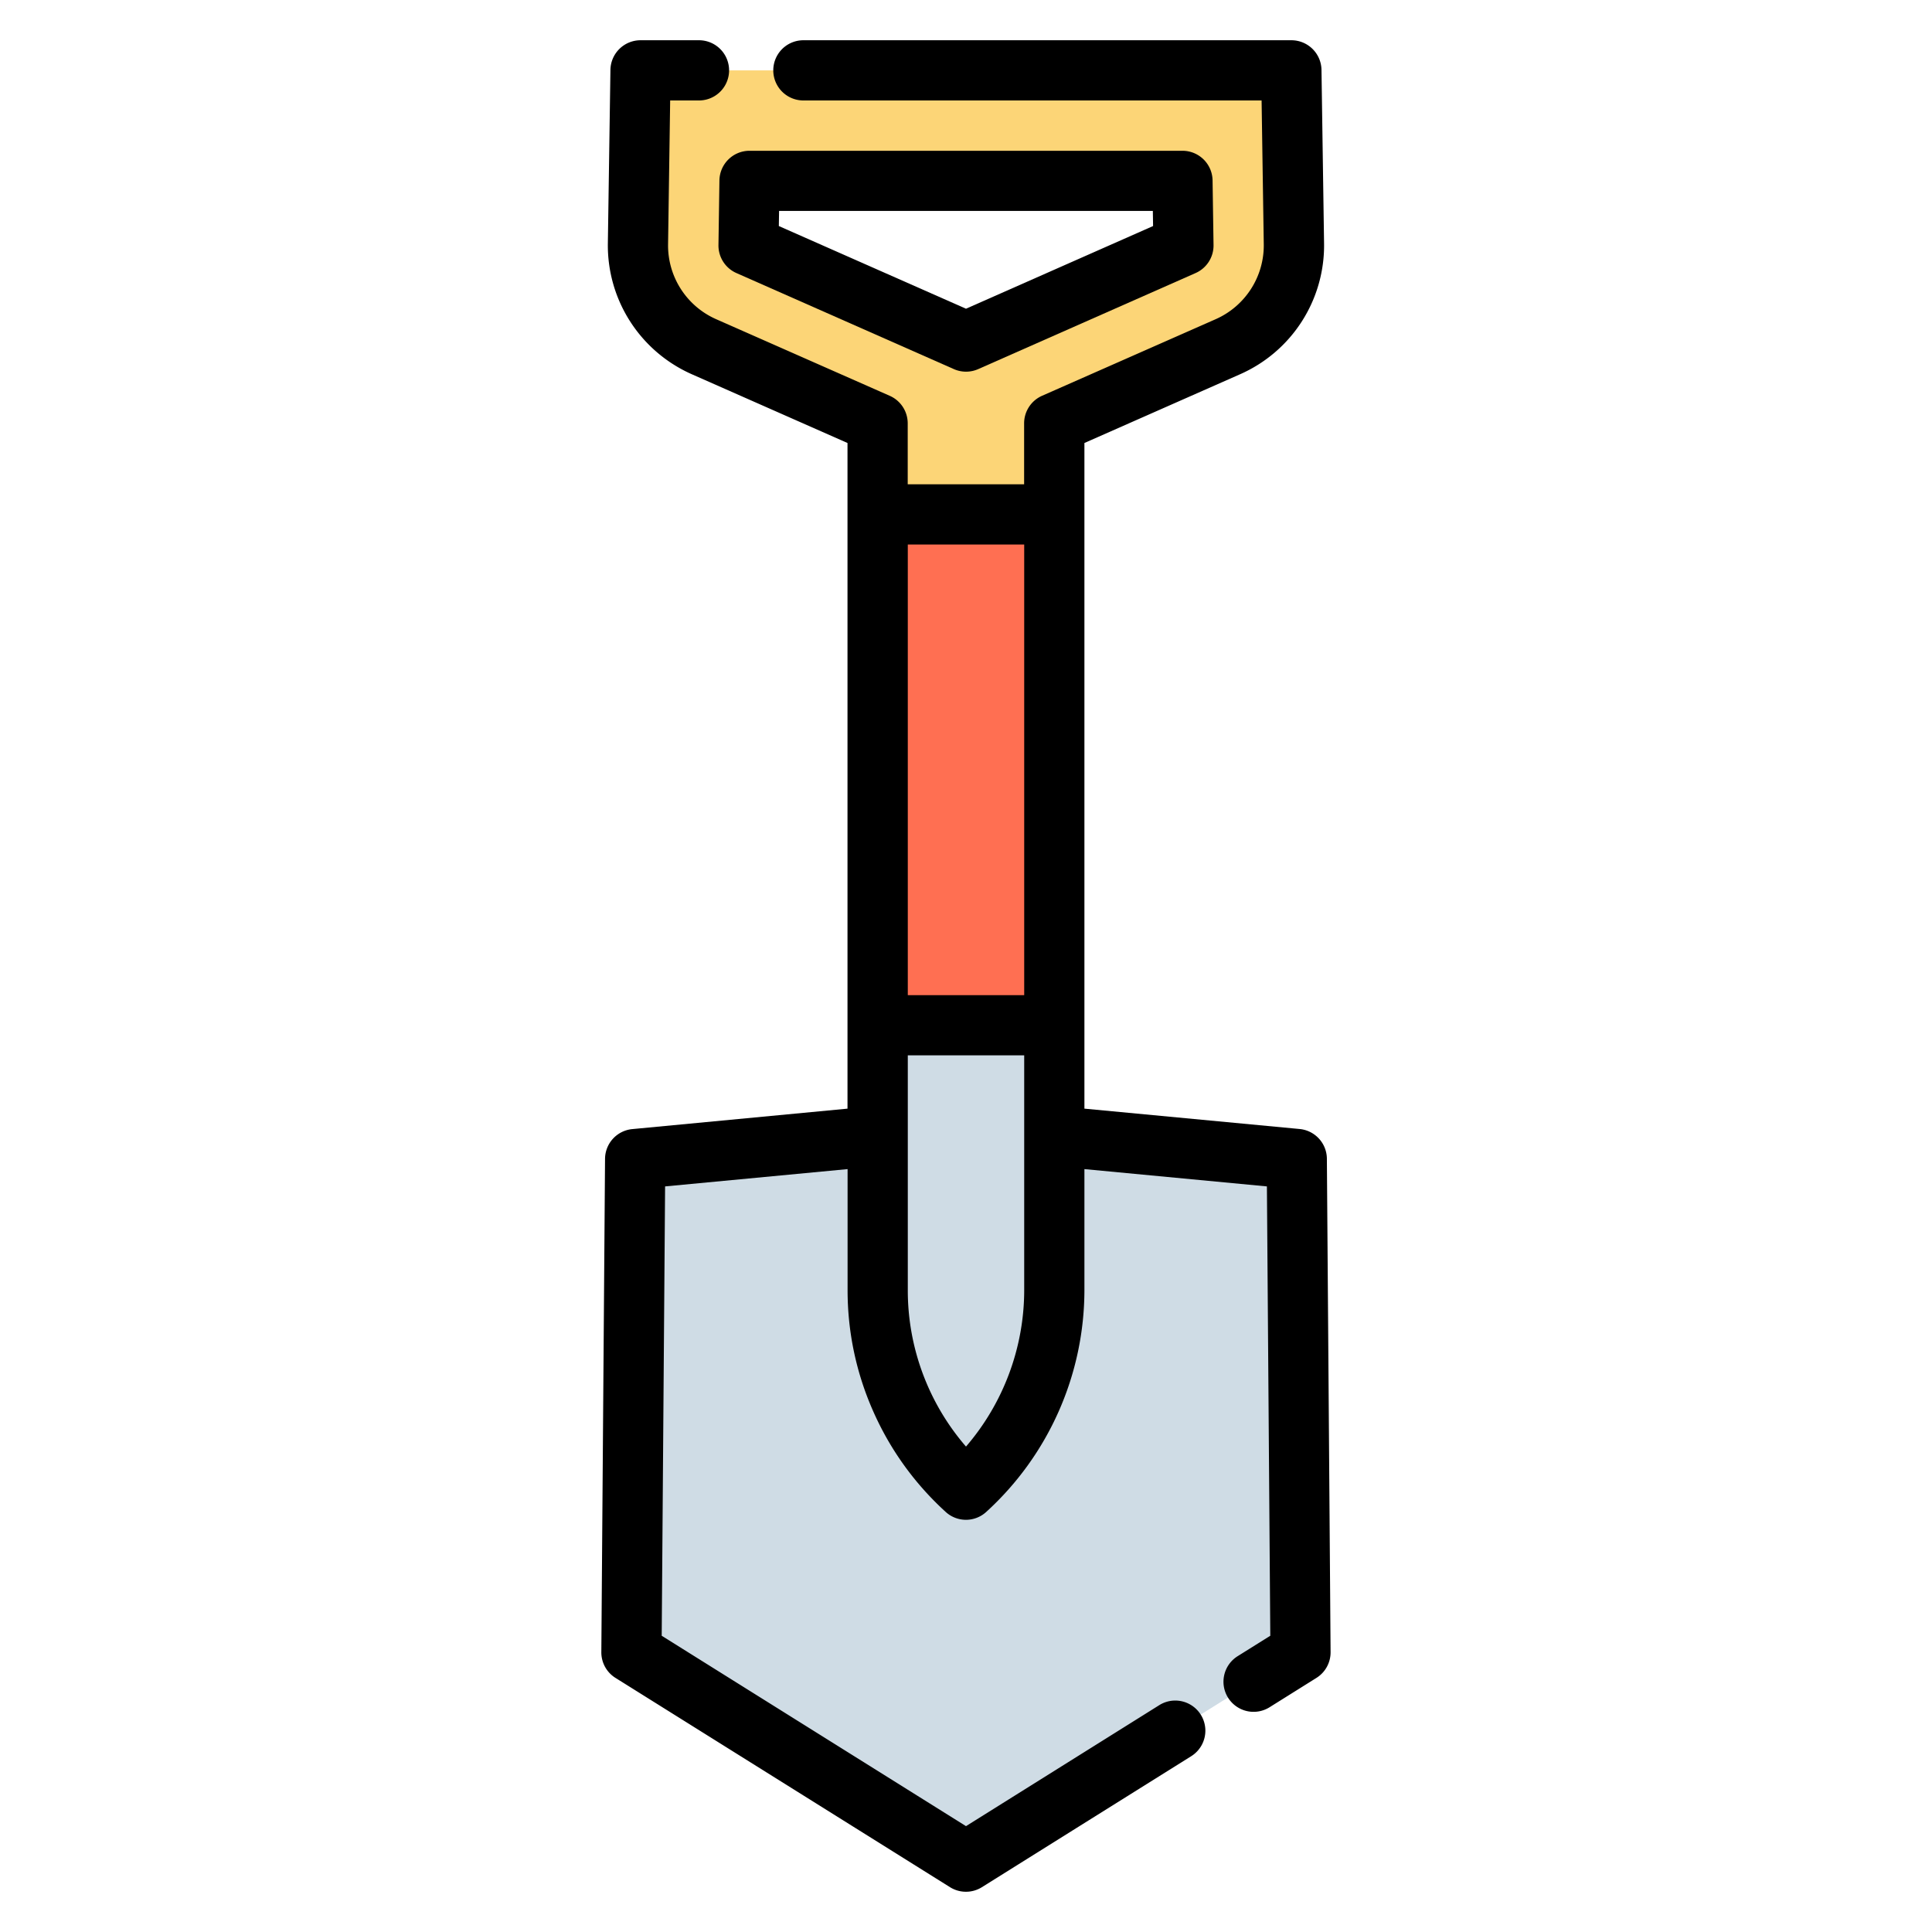 <svg width="24" height="24" fill="none" xmlns="http://www.w3.org/2000/svg">
  <defs/>
  <path d="M13.091 6.39h-2.193v6.346h2.193V6.39z" fill="#FF6F52"/>
  <g fill="#CFDCE5">
    <path d="M13.092 14.112v1.914c0 .943-.398 1.844-1.097 2.48a3.357 3.357 0 01-1.097-2.48v-3.29h2.194v1.376z"/>
    <path d="M16.104 14.398l.047 6.128-4.155 2.6-4.156-2.6.046-6.128 3.012-.286v1.914a3.351 3.351 0 001.097 2.48 3.352 3.352 0 001.097-2.48v-1.914l3.012.286z"/>
  </g>
  <path d="M16.068 3.027a1.377 1.377 0 01-.82 1.28l-2.157.952v1.13h-2.194V5.26L8.74 4.307a1.377 1.377 0 01-.82-1.28L7.952.874h8.084l.032 2.153zm-1.373.023l-.012-.804H9.305l-.012.804 2.702 1.193 2.7-1.193z" fill="#FCD577"/>
  <path d="M16.483 14.395a.374.374 0 00-.338-.37l-2.674-.253V5.503l1.934-.854a1.748 1.748 0 001.043-1.627L16.416.868A.374.374 0 0016.042.5H9.98a.374.374 0 000 .748h5.692l.027 1.785c.006.403-.229.769-.597.932l-2.158.952a.374.374 0 00-.222.342v.757h-1.446v-.757a.374.374 0 00-.223-.342l-2.157-.952a1.001 1.001 0 01-.597-.932l.026-1.785h.358a.374.374 0 000-.748h-.726a.374.374 0 00-.374.368l-.032 2.154c-.01.704.4 1.342 1.043 1.627l1.934.854v8.269l-2.673.254a.374.374 0 00-.339.37l-.046 6.127c-.001.13.065.251.175.32l4.156 2.6a.374.374 0 00.397 0l2.6-1.627a.374.374 0 10-.397-.634L12 22.685 8.22 20.32l.042-5.582 2.267-.215v1.503c0 .521.107 1.029.319 1.507.211.477.514.897.9 1.249a.373.373 0 00.503 0 3.733 3.733 0 001.22-2.756v-1.503l2.267.215.042 5.582-.406.254a.374.374 0 10.397.634l.583-.365a.374.374 0 00.175-.32l-.046-6.128zm-3.76-7.631v5.598h-1.446V6.764h1.446zM12 17.97a2.964 2.964 0 01-.723-1.944V13.11h1.446v2.915c0 .717-.26 1.408-.723 1.945z" fill="#000"/>
  <path d="M8.937 2.24l-.012.804a.374.374 0 00.223.348l2.701 1.193a.374.374 0 00.303 0l2.7-1.193a.374.374 0 00.223-.348l-.012-.803a.374.374 0 00-.374-.368H9.311a.374.374 0 00-.374.368zm.742.38h4.642l.003.188L12 3.835 9.675 2.808l.003-.188z" fill="#000"/>
</svg>
